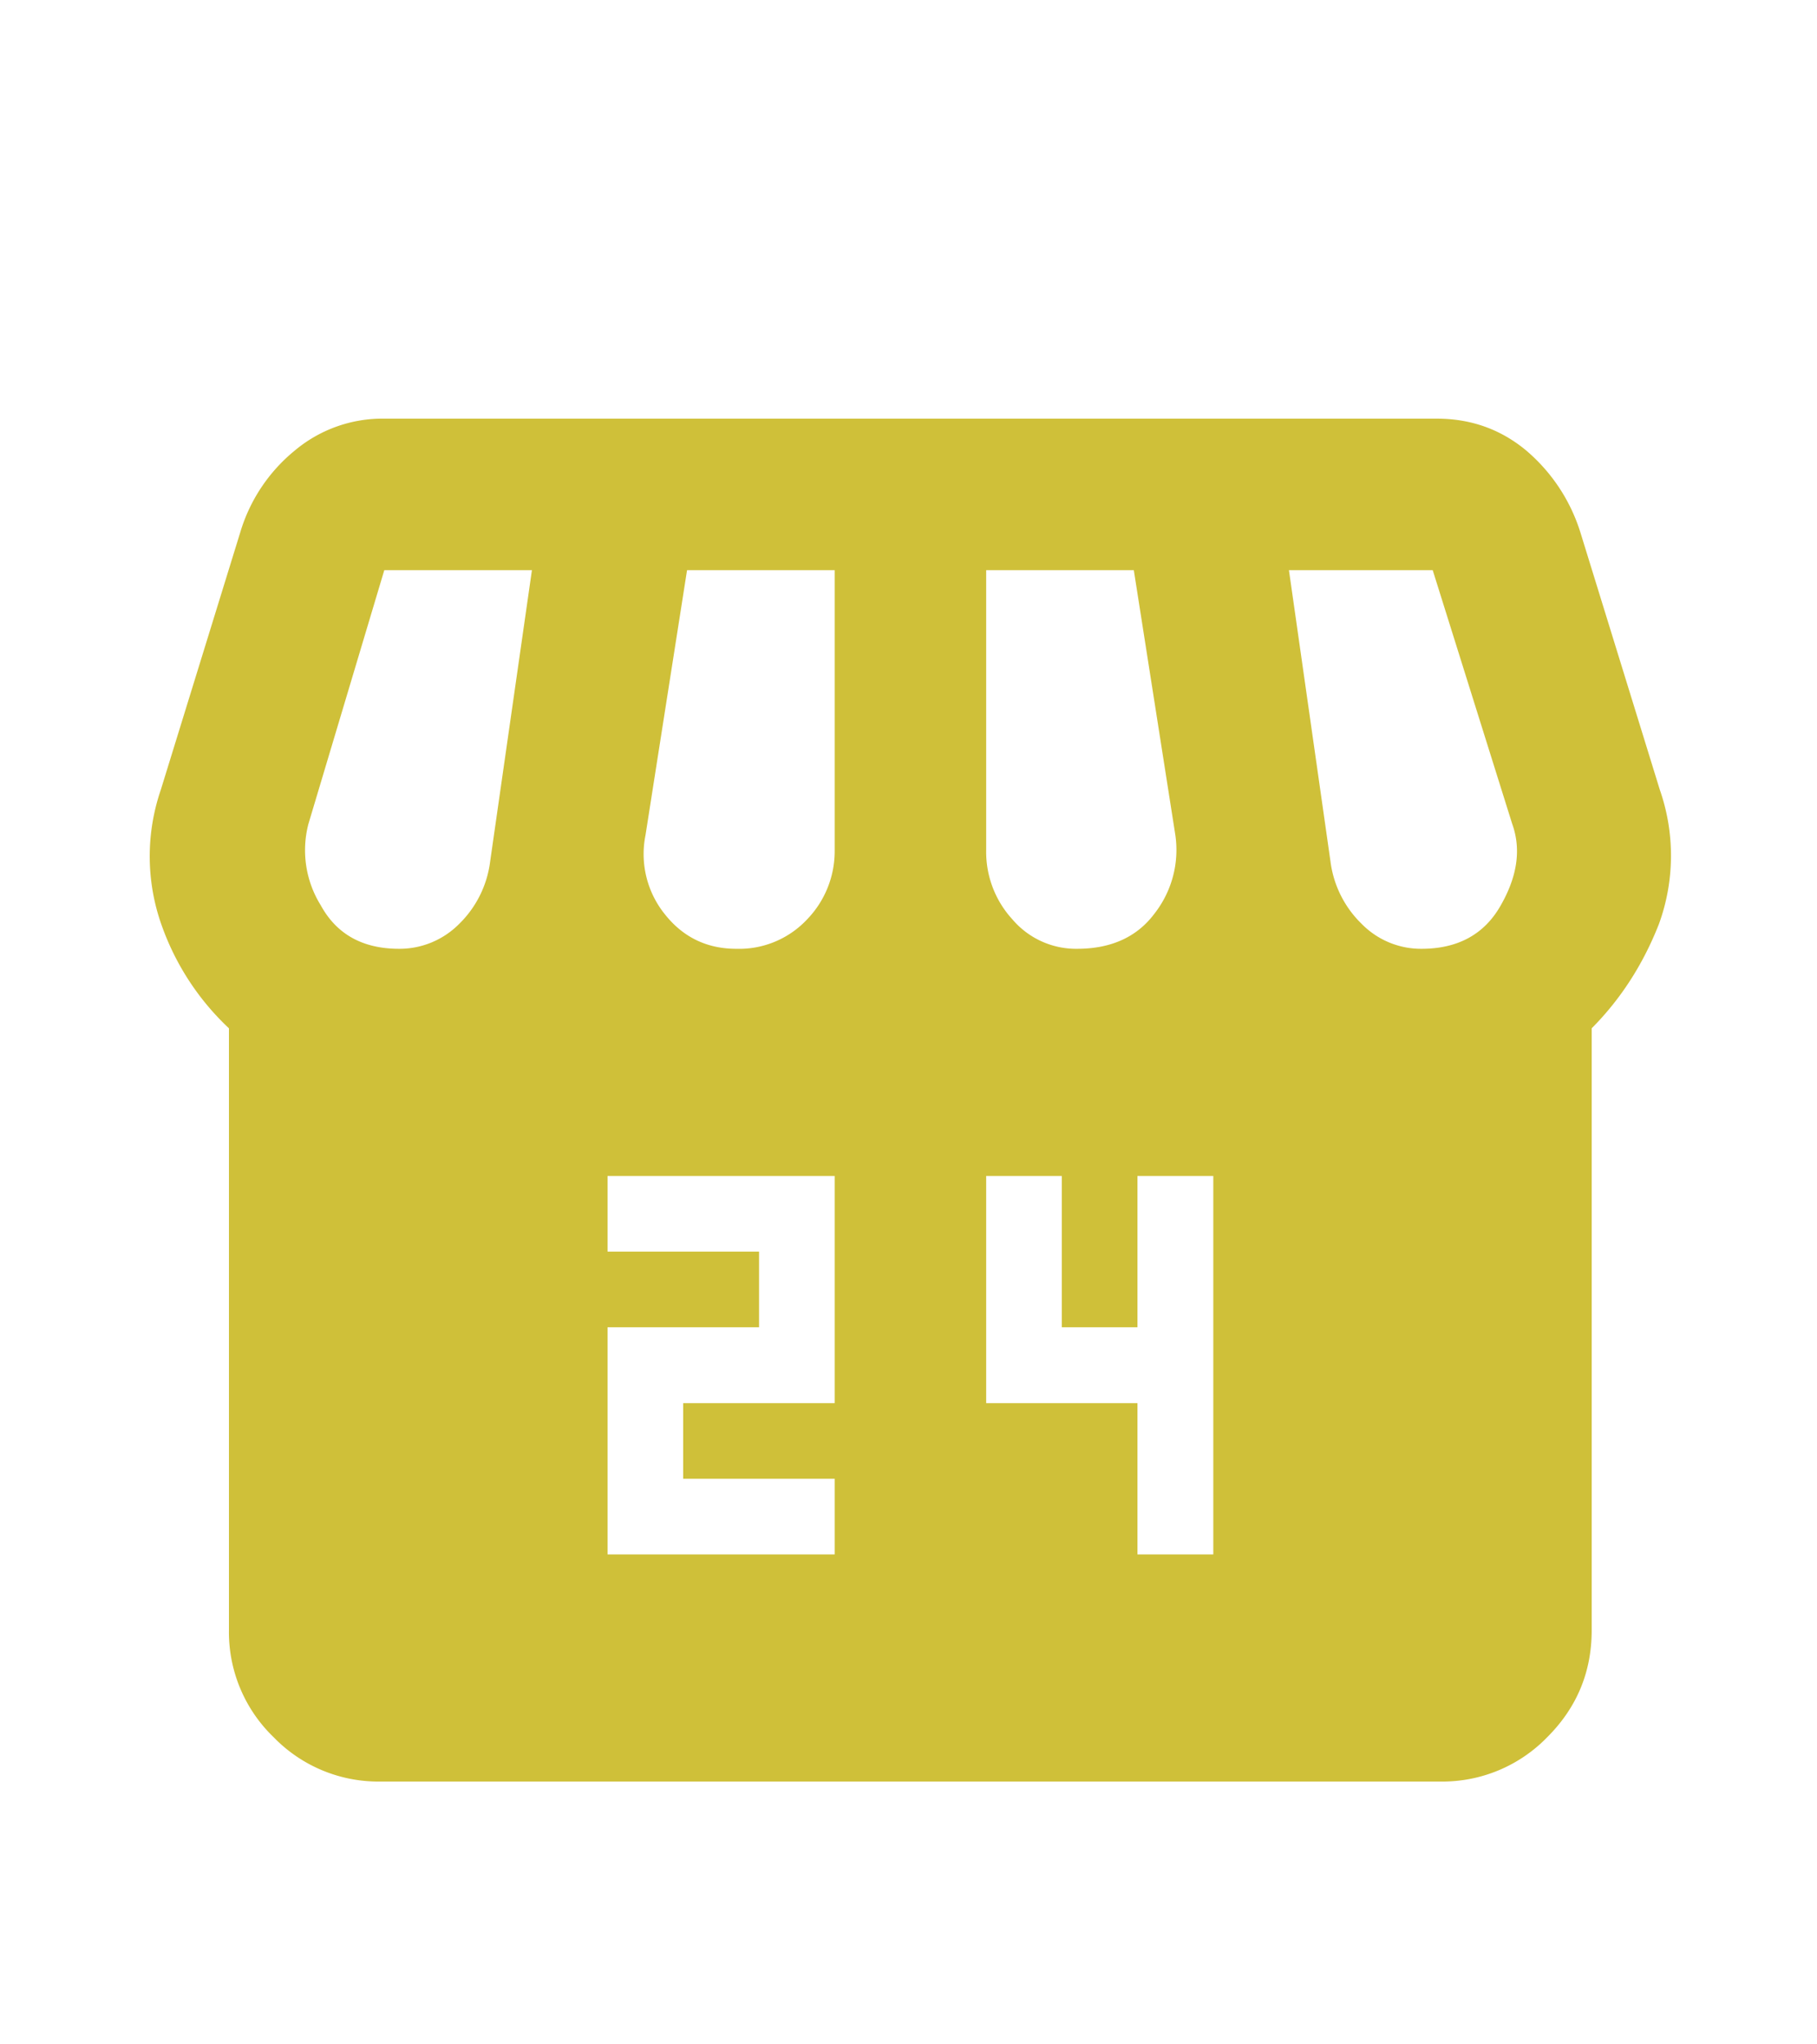 <svg width="8" height="9" fill="none" xmlns="http://www.w3.org/2000/svg"><path d="M2.675 6.843h1V6.51h-.667v-.333h.667v-1h-1v.333h.667v.333h-.667v1Zm2.333 0h.334V5.177h-.334v.666h-.333v-.666h-.333v1h.666v.666Zm2-2.316v2.65c0 .183-.065.34-.195.47a.643.643 0 0 1-.471.196H1.675a.642.642 0 0 1-.47-.195.642.642 0 0 1-.197-.471v-2.65a1.146 1.146 0 0 1-.295-.45.904.904 0 0 1-.005-.6l.35-1.134a.736.736 0 0 1 .238-.358.601.601 0 0 1 .396-.142h4.633c.15 0 .28.046.392.138a.777.777 0 0 1 .241.362l.35 1.134a.88.88 0 0 1-.004.591c-.07.178-.168.33-.296.459Zm-2.266-.35c.15 0 .264-.052.341-.155a.455.455 0 0 0 .092-.345L4.992 2.51h-.65v1.233a.44.44 0 0 0 .116.305.368.368 0 0 0 .284.129Zm-1.5 0a.41.41 0 0 0 .312-.13.432.432 0 0 0 .121-.304V2.51h-.65l-.183 1.167a.422.422 0 0 0 .087.35c.08.1.185.15.313.15Zm-1.484 0a.37.37 0 0 0 .263-.109.465.465 0 0 0 .137-.275l.184-1.283h-.65l-.334 1.117a.459.459 0 0 0 .054.358c.07.128.185.192.346.192Zm4.5 0c.161 0 .278-.064.35-.192.073-.128.09-.247.05-.358l-.35-1.117h-.633l.183 1.283a.465.465 0 0 0 .138.275.366.366 0 0 0 .262.109Z" fill="#CFC039"/></svg>